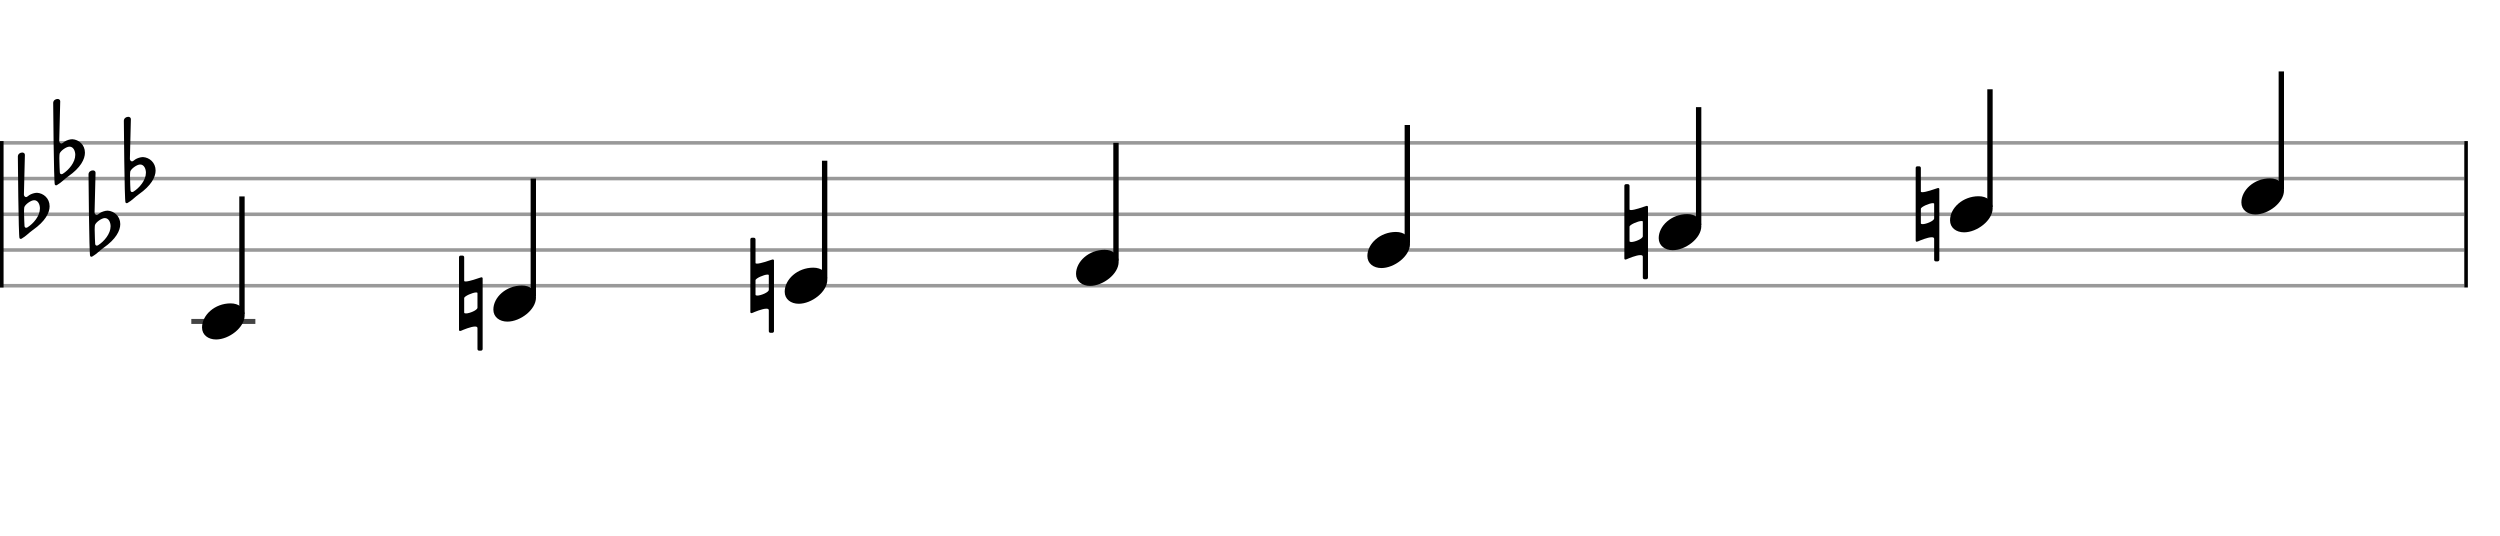 <svg xmlns="http://www.w3.org/2000/svg" stroke-width="0.3" stroke-dasharray="none" fill="black" stroke="black" font-family="Arial, sans-serif" font-size="10pt" font-weight="normal" font-style="normal" width="700" height="150" viewBox="0 0 700 150" style="width: 700px; height: 150px; border: none;"><g class="vf-stave" id="vf-auto18392" stroke-width="1" fill="#999999" stroke="#999999"><path fill="none" d="M0 40L690 40"/><path fill="none" d="M0 50L690 50"/><path fill="none" d="M0 60L690 60"/><path fill="none" d="M0 70L690 70"/><path fill="none" d="M0 80L690 80"/></g><g class="vf-stavebarline" id="vf-auto18393"><rect y="39.5" width="1" height="41" stroke="none"/></g><g class="vf-stavebarline" id="vf-auto18394"><rect x="690" y="39.5" width="1" height="41" stroke="none"/></g><g class="vf-keysignature" id="vf-auto18395"><path stroke="none" d="M5.465 66.703C5.602 66.867,5.711 66.895,5.821 66.895C5.958 66.895,6.067 66.813,6.067 66.813C7.244 66.156,8.201 65.089,9.186 64.405C12.688 61.97,13.892 59.562,13.892 57.756C13.892 55.513,12.168 54.09,10.363 53.981C9.679 53.981,8.748 54.282,8.201 54.637C7.955 54.829,7.517 55.185,7.326 55.185C7.244 55.185,7.216 55.185,7.134 55.157C6.86 55.048,6.696 54.747,6.696 54.473C6.724 53.625,6.97 44.159,6.97 43.365C6.97 42.927,6.614 42.708,6.231 42.708C5.657 42.708,5.027 43.092,5 43.803C5 43.803,5.164 66.293,5.465 66.703M6.86 63.201C6.86 63.201,6.724 60.821,6.724 59.261C6.724 58.632,6.778 58.14,6.806 58.003C7.079 57.209,8.666 56.06,9.569 56.06C10.718 56.06,11.183 57.373,11.183 58.358C11.183 60.465,9.378 62.599,7.681 63.666C7.517 63.748,7.408 63.776,7.298 63.776C6.943 63.776,6.86 63.393,6.86 63.201"/><path stroke="none" d="M15.357 51.703C15.494 51.867,15.603 51.895,15.713 51.895C15.85 51.895,15.959 51.813,15.959 51.813C17.136 51.156,18.093 50.089,19.078 49.405C22.58 46.97,23.784 44.562,23.784 42.756C23.784 40.513,22.06 39.09,20.255 38.981C19.571 38.981,18.64 39.282,18.093 39.637C17.847 39.829,17.409 40.185,17.218 40.185C17.136 40.185,17.108 40.185,17.026 40.157C16.752 40.048,16.588 39.747,16.588 39.473C16.616 38.625,16.862 29.159,16.862 28.365C16.862 27.927,16.506 27.708,16.123 27.708C15.549 27.708,14.919 28.092,14.892 28.803C14.892 28.803,15.056 51.293,15.357 51.703M16.752 48.201C16.752 48.201,16.616 45.821,16.616 44.261C16.616 43.632,16.67 43.14,16.698 43.003C16.971 42.209,18.558 41.06,19.461 41.06C20.61 41.06,21.075 42.373,21.075 43.358C21.075 45.465,19.27 47.599,17.573 48.666C17.409 48.748,17.3 48.776,17.19 48.776C16.835 48.776,16.752 48.393,16.752 48.201"/><path stroke="none" d="M25.249 71.703C25.386 71.867,25.495 71.895,25.605 71.895C25.742 71.895,25.851 71.813,25.851 71.813C27.028 71.156,27.985 70.089,28.97 69.405C32.472 66.97,33.676 64.562,33.676 62.756C33.676 60.513,31.952 59.09,30.147 58.981C29.463 58.981,28.532 59.282,27.985 59.637C27.739 59.829,27.301 60.185,27.11 60.185C27.028 60.185,27 60.185,26.918 60.157C26.644 60.048,26.48 59.747,26.48 59.473C26.508 58.625,26.754 49.159,26.754 48.365C26.754 47.927,26.398 47.708,26.015 47.708C25.441 47.708,24.811 48.092,24.784 48.803C24.784 48.803,24.948 71.293,25.249 71.703M26.644 68.201C26.644 68.201,26.508 65.821,26.508 64.261C26.508 63.632,26.562 63.14,26.59 63.003C26.863 62.209,28.45 61.06,29.353 61.06C30.502 61.06,30.967 62.373,30.967 63.358C30.967 65.465,29.162 67.599,27.465 68.666C27.301 68.748,27.192 68.776,27.082 68.776C26.727 68.776,26.644 68.393,26.644 68.201"/><path stroke="none" d="M35.141 56.703C35.278 56.867,35.387 56.895,35.497 56.895C35.634 56.895,35.743 56.813,35.743 56.813C36.92 56.156,37.877 55.089,38.862 54.405C42.364 51.97,43.568 49.562,43.568 47.756C43.568 45.513,41.844 44.09,40.039 43.981C39.355 43.981,38.424 44.282,37.877 44.637C37.631 44.829,37.193 45.185,37.002 45.185C36.92 45.185,36.892 45.185,36.81 45.157C36.536 45.048,36.372 44.747,36.372 44.473C36.4 43.625,36.646 34.159,36.646 33.365C36.646 32.927,36.29 32.708,35.907 32.708C35.333 32.708,34.703 33.092,34.676 33.803C34.676 33.803,34.84 56.293,35.141 56.703M36.536 53.201C36.536 53.201,36.4 50.821,36.4 49.261C36.4 48.632,36.454 48.14,36.482 48.003C36.755 47.209,38.342 46.06,39.245 46.06C40.394 46.06,40.859 47.373,40.859 48.358C40.859 50.465,39.054 52.599,37.357 53.666C37.193 53.748,37.084 53.776,36.974 53.776C36.619 53.776,36.536 53.393,36.536 53.201"/></g><g class="vf-stavenote" id="vf-auto18396"><path stroke-width="1.4" fill="none" stroke="#444" d="M53.568 90L71.502 90"/><g class="vf-stem" id="vf-auto18397" pointer-events="bounding-box"><path stroke-width="1.5" fill="none" d="M67.752 88L67.752 55"/></g><g class="vf-notehead" id="vf-auto18399" pointer-events="bounding-box"><path stroke="none" d="M60.499 95.054C64.093 95.054,68.502 91.741,68.502 88.315C68.502 86.237,66.873 84.946,64.571 84.946C60.134 84.946,56.568 88.231,56.568 91.685C56.568 93.791,58.309 95.054,60.499 95.054"/></g></g><g class="vf-stavenote" id="vf-auto18400"><g class="vf-stem" id="vf-auto18401" pointer-events="bounding-box"><path stroke-width="1.5" fill="none" d="M149.326 83L149.326 50"/></g><g class="vf-notehead" id="vf-auto18403" pointer-events="bounding-box"><path stroke="none" d="M142.073 90.054C145.667 90.054,150.076 86.741,150.076 83.315C150.076 81.237,148.447 79.946,146.145 79.946C141.708 79.946,138.142 83.231,138.142 86.685C138.142 88.791,139.883 90.054,142.073 90.054"/><path stroke="none" d="M134.075 77.859C133.993 77.859,133.965 77.914,133.911 77.914C133.911 77.914,131.394 78.817,130.381 78.817C130.135 78.817,129.971 78.762,129.971 78.625L129.971 72.031C129.971 71.758,129.752 71.566,129.506 71.566L128.986 71.566C128.712 71.566,128.521 71.758,128.521 72.031L128.521 92.332C128.521 92.551,128.63 92.688,128.877 92.688L128.959 92.633C128.986 92.633,129.068 92.633,129.123 92.606C129.67 92.36,131.859 91.43,133.008 91.43C133.418 91.43,133.692 91.539,133.692 91.867L133.692 97.722C133.692 97.996,133.883 98.188,134.157 98.188L134.677 98.188C134.896 98.188,135.142 97.996,135.142 97.722L135.142 77.941C135.142 77.75,134.978 77.64,134.814 77.64C134.786 77.64,134.704 77.64,134.677 77.668M129.971 83.468C129.971 82.921,132.379 81.881,133.336 81.881C133.555 81.881,133.692 81.936,133.692 82.072L133.692 86.149C133.692 86.86,131.448 87.763,130.463 87.763C130.162 87.763,129.971 87.681,129.971 87.517"/></g></g><g class="vf-stavenote" id="vf-auto18404"><g class="vf-stem" id="vf-auto18405" pointer-events="bounding-box"><path stroke-width="1.5" fill="none" d="M230.9 78L230.9 45"/></g><g class="vf-notehead" id="vf-auto18407" pointer-events="bounding-box"><path stroke="none" d="M223.647 85.054C227.241 85.054,231.65 81.741,231.65 78.315C231.65 76.237,230.021 74.946,227.719 74.946C223.282 74.946,219.716 78.231,219.716 81.685C219.716 83.791,221.457 85.054,223.647 85.054"/><path stroke="none" d="M215.649 72.859C215.567 72.859,215.539 72.914,215.485 72.914C215.485 72.914,212.968 73.817,211.955 73.817C211.709 73.817,211.545 73.762,211.545 73.625L211.545 67.031C211.545 66.758,211.326 66.566,211.08 66.566L210.56 66.566C210.286 66.566,210.095 66.758,210.095 67.031L210.095 87.332C210.095 87.551,210.204 87.688,210.45 87.688L210.533 87.633C210.56 87.633,210.642 87.633,210.697 87.606C211.244 87.36,213.433 86.43,214.582 86.43C214.992 86.43,215.266 86.539,215.266 86.867L215.266 92.722C215.266 92.996,215.457 93.188,215.731 93.188L216.251 93.188C216.47 93.188,216.716 92.996,216.716 92.722L216.716 72.941C216.716 72.75,216.552 72.64,216.388 72.64C216.36 72.64,216.278 72.64,216.251 72.668M211.545 78.468C211.545 77.921,213.953 76.881,214.91 76.881C215.129 76.881,215.266 76.936,215.266 77.072L215.266 81.149C215.266 81.86,213.022 82.763,212.037 82.763C211.736 82.763,211.545 82.681,211.545 82.517"/></g></g><g class="vf-stavenote" id="vf-auto18408"><g class="vf-stem" id="vf-auto18409" pointer-events="bounding-box"><path stroke-width="1.5" fill="none" d="M312.474 73L312.474 40"/></g><g class="vf-notehead" id="vf-auto18411" pointer-events="bounding-box"><path stroke="none" d="M305.221 80.054C308.815 80.054,313.224 76.741,313.224 73.315C313.224 71.237,311.595 69.946,309.293 69.946C304.856 69.946,301.29 73.231,301.29 76.685C301.29 78.791,303.031 80.054,305.221 80.054"/></g></g><g class="vf-stavenote" id="vf-auto18412"><g class="vf-stem" id="vf-auto18413" pointer-events="bounding-box"><path stroke-width="1.5" fill="none" d="M394.048 68L394.048 35"/></g><g class="vf-notehead" id="vf-auto18415" pointer-events="bounding-box"><path stroke="none" d="M386.795 75.054C390.389 75.054,394.798 71.741,394.798 68.315C394.798 66.237,393.169 64.946,390.867 64.946C386.43 64.946,382.864 68.231,382.864 71.685C382.864 73.791,384.605 75.054,386.795 75.054"/></g></g><g class="vf-stavenote" id="vf-auto18416"><g class="vf-stem" id="vf-auto18417" pointer-events="bounding-box"><path stroke-width="1.5" fill="none" d="M475.622 63L475.622 30"/></g><g class="vf-notehead" id="vf-auto18419" pointer-events="bounding-box"><path stroke="none" d="M468.369 70.054C471.963 70.054,476.372 66.741,476.372 63.315C476.372 61.237,474.743 59.946,472.441 59.946C468.004 59.946,464.438 63.231,464.438 66.685C464.438 68.791,466.179 70.054,468.369 70.054"/><path stroke="none" d="M460.371 57.859C460.289 57.859,460.261 57.914,460.207 57.914C460.207 57.914,457.689 58.817,456.677 58.817C456.431 58.817,456.267 58.762,456.267 58.625L456.267 52.031C456.267 51.758,456.048 51.566,455.802 51.566L455.282 51.566C455.008 51.566,454.817 51.758,454.817 52.031L454.817 72.332C454.817 72.551,454.926 72.688,455.172 72.688L455.254 72.633C455.282 72.633,455.364 72.633,455.419 72.606C455.966 72.36,458.155 71.43,459.304 71.43C459.714 71.43,459.988 71.539,459.988 71.867L459.988 77.722C459.988 77.996,460.179 78.188,460.453 78.188L460.973 78.188C461.192 78.188,461.438 77.996,461.438 77.722L461.438 57.941C461.438 57.75,461.274 57.64,461.109 57.64C461.082 57.64,461 57.64,460.973 57.668M456.267 63.468C456.267 62.921,458.674 61.881,459.632 61.881C459.851 61.881,459.988 61.936,459.988 62.072L459.988 66.149C459.988 66.86,457.744 67.763,456.759 67.763C456.458 67.763,456.267 67.681,456.267 67.517"/></g></g><g class="vf-stavenote" id="vf-auto18420"><g class="vf-stem" id="vf-auto18421" pointer-events="bounding-box"><path stroke-width="1.5" fill="none" d="M557.196 58L557.196 25"/></g><g class="vf-notehead" id="vf-auto18423" pointer-events="bounding-box"><path stroke="none" d="M549.943 65.054C553.537 65.054,557.946 61.741,557.946 58.315C557.946 56.237,556.317 54.946,554.015 54.946C549.578 54.946,546.012 58.231,546.012 61.685C546.012 63.791,547.753 65.054,549.943 65.054"/><path stroke="none" d="M541.945 52.859C541.863 52.859,541.835 52.914,541.781 52.914C541.781 52.914,539.263 53.817,538.251 53.817C538.005 53.817,537.841 53.762,537.841 53.625L537.841 47.031C537.841 46.758,537.622 46.566,537.376 46.566L536.856 46.566C536.582 46.566,536.391 46.758,536.391 47.031L536.391 67.332C536.391 67.551,536.5 67.688,536.746 67.688L536.828 67.633C536.856 67.633,536.938 67.633,536.993 67.606C537.54 67.36,539.729 66.43,540.878 66.43C541.288 66.43,541.562 66.539,541.562 66.867L541.562 72.722C541.562 72.996,541.753 73.188,542.027 73.188L542.547 73.188C542.765 73.188,543.012 72.996,543.012 72.722L543.012 52.941C543.012 52.75,542.848 52.64,542.683 52.64C542.656 52.64,542.574 52.64,542.547 52.668M537.841 58.468C537.841 57.921,540.248 56.881,541.206 56.881C541.425 56.881,541.562 56.936,541.562 57.072L541.562 61.149C541.562 61.86,539.318 62.763,538.333 62.763C538.032 62.763,537.841 62.681,537.841 62.517"/></g></g><g class="vf-stavenote" id="vf-auto18424"><g class="vf-stem" id="vf-auto18425" pointer-events="bounding-box"><path stroke-width="1.5" fill="none" d="M638.77 53L638.77 20"/></g><g class="vf-notehead" id="vf-auto18427" pointer-events="bounding-box"><path stroke="none" d="M631.517 60.054C635.111 60.054,639.52 56.741,639.52 53.315C639.52 51.237,637.891 49.946,635.588 49.946C631.152 49.946,627.586 53.231,627.586 56.685C627.586 58.791,629.327 60.054,631.517 60.054"/></g></g></svg>